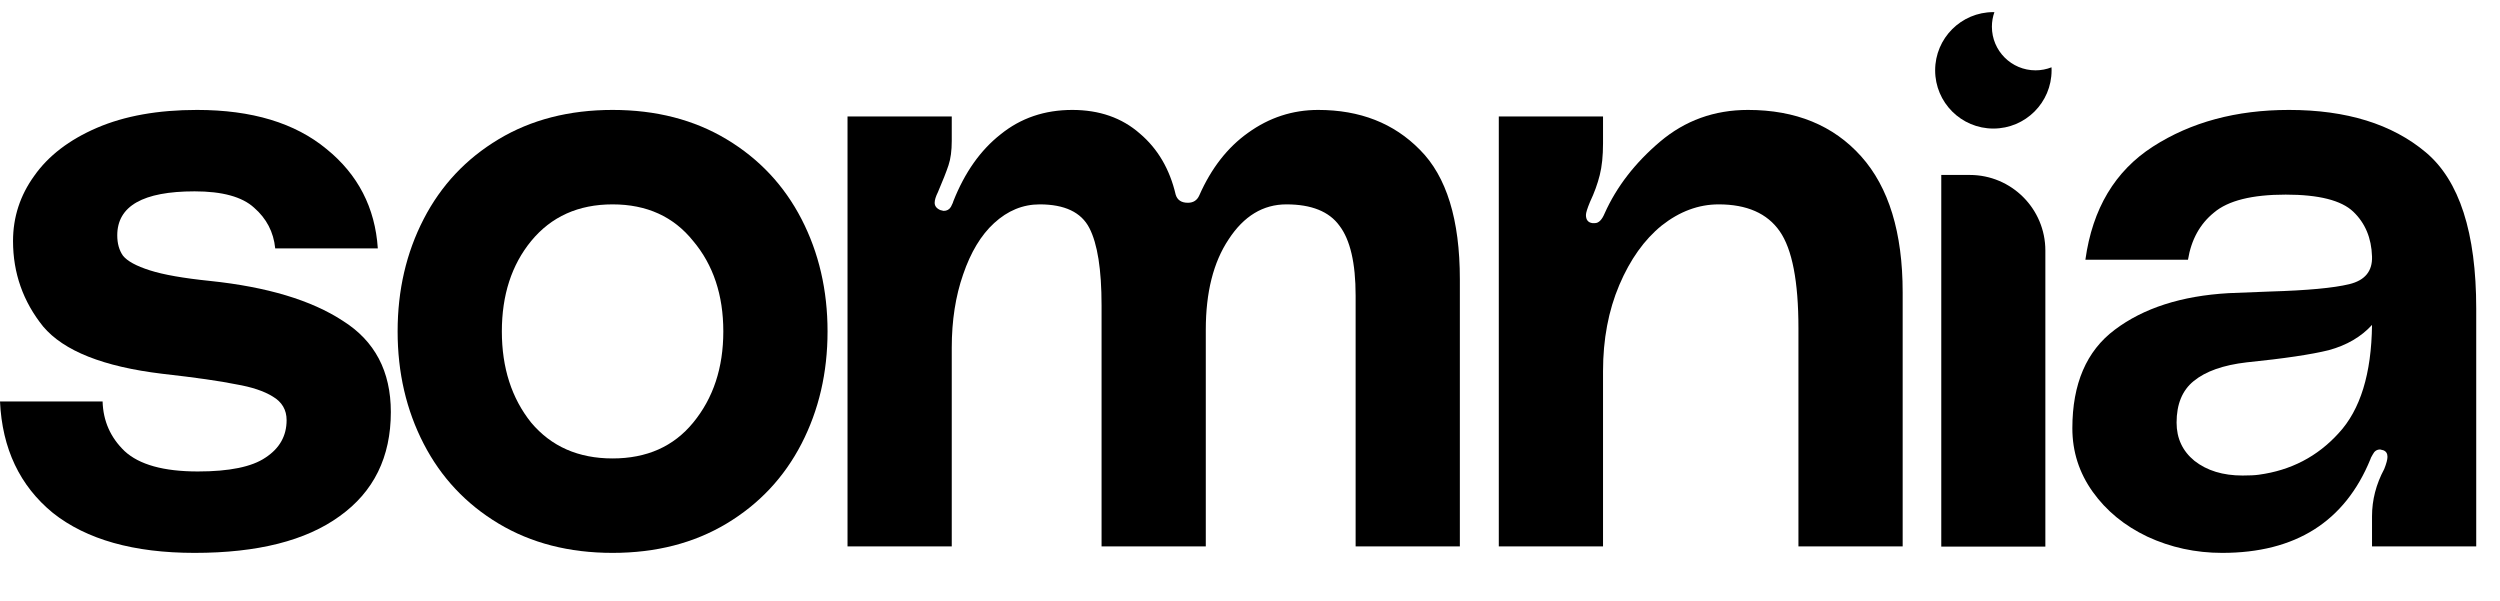 <svg viewBox="0 0 104 25" fill="none" xmlns="http://www.w3.org/2000/svg">
  <path
    d="M80.757 7.278H81.942C83.679 7.278 85.087 8.686 85.087 10.423V22.738H80.757V7.278Z"
    fill="currentColor" />
  <path
    d="M4.268 16.7C4.291 17.513 4.595 18.201 5.183 18.766C5.792 19.33 6.808 19.613 8.231 19.613C9.541 19.613 10.478 19.421 11.043 19.037C11.63 18.653 11.923 18.134 11.923 17.479C11.923 17.05 11.731 16.722 11.347 16.496C10.986 16.271 10.478 16.101 9.823 15.988C9.168 15.853 8.141 15.706 6.741 15.548C4.302 15.254 2.653 14.6 1.795 13.583C0.96 12.545 0.542 11.359 0.542 10.027C0.542 9.033 0.836 8.13 1.423 7.317C2.01 6.481 2.879 5.815 4.031 5.318C5.183 4.822 6.571 4.573 8.197 4.573C10.478 4.573 12.273 5.115 13.583 6.199C14.893 7.26 15.604 8.638 15.717 10.332H11.449C11.381 9.654 11.088 9.09 10.568 8.638C10.072 8.186 9.247 7.96 8.096 7.96C5.95 7.96 4.878 8.57 4.878 9.79C4.878 10.128 4.957 10.411 5.115 10.636C5.295 10.862 5.668 11.066 6.233 11.246C6.797 11.427 7.633 11.574 8.739 11.687C11.11 11.935 12.951 12.488 14.261 13.346C15.593 14.182 16.259 15.446 16.259 17.14C16.259 19.014 15.548 20.459 14.125 21.476C12.725 22.492 10.715 23 8.096 23C5.566 23 3.602 22.447 2.202 21.34C0.824 20.211 0.09 18.664 0 16.7H4.268Z"
    fill="currentColor" />
  <path
    d="M25.483 4.573C27.29 4.573 28.87 4.98 30.225 5.793C31.58 6.606 32.619 7.712 33.342 9.112C34.064 10.512 34.426 12.07 34.426 13.787C34.426 15.503 34.064 17.061 33.342 18.461C32.619 19.861 31.58 20.968 30.225 21.781C28.87 22.593 27.29 23 25.483 23C23.677 23 22.096 22.593 20.741 21.781C19.386 20.968 18.347 19.861 17.625 18.461C16.902 17.061 16.541 15.503 16.541 13.787C16.541 12.07 16.902 10.512 17.625 9.112C18.347 7.712 19.386 6.606 20.741 5.793C22.096 4.98 23.677 4.573 25.483 4.573ZM25.483 19.071C26.906 19.071 28.024 18.574 28.837 17.58C29.672 16.564 30.09 15.3 30.09 13.787C30.09 12.274 29.672 11.02 28.837 10.027C28.024 9.011 26.906 8.502 25.483 8.502C24.061 8.502 22.931 9.011 22.096 10.027C21.283 11.02 20.877 12.274 20.877 13.787C20.877 15.3 21.283 16.564 22.096 17.58C22.931 18.574 24.061 19.071 25.483 19.071Z"
    fill="currentColor" />
  <path
    d="M54.836 4.573C56.574 4.573 57.986 5.126 59.07 6.233C60.176 7.339 60.73 9.135 60.73 11.619V22.729H56.394V12.296C56.394 10.941 56.168 9.97 55.716 9.383C55.287 8.796 54.553 8.502 53.515 8.502C52.544 8.502 51.742 8.988 51.11 9.959C50.477 10.907 50.161 12.161 50.161 13.719V22.729H45.825V12.703C45.825 11.212 45.656 10.14 45.317 9.485C44.979 8.83 44.29 8.502 43.251 8.502C42.551 8.502 41.919 8.762 41.354 9.282C40.812 9.778 40.383 10.49 40.067 11.415C39.751 12.319 39.593 13.335 39.593 14.464V22.729H35.257V4.844H39.593V5.86C39.593 6.267 39.548 6.606 39.457 6.877C39.367 7.148 39.22 7.52 39.017 7.994C38.927 8.175 38.882 8.322 38.882 8.435C38.882 8.57 38.961 8.672 39.119 8.74L39.254 8.773C39.39 8.773 39.491 8.717 39.559 8.604C39.627 8.469 39.661 8.39 39.661 8.367C40.135 7.17 40.79 6.244 41.625 5.589C42.461 4.912 43.454 4.573 44.606 4.573C45.735 4.573 46.672 4.901 47.417 5.555C48.163 6.188 48.66 7.035 48.908 8.096C48.976 8.322 49.145 8.435 49.416 8.435C49.642 8.435 49.8 8.333 49.89 8.13C50.387 7.001 51.065 6.131 51.923 5.522C52.803 4.889 53.774 4.573 54.836 4.573Z"
    fill="currentColor" />
  <path
    d="M72.715 4.573C74.702 4.573 76.272 5.217 77.424 6.504C78.575 7.791 79.151 9.677 79.151 12.161V22.729H74.815V13.651C74.815 11.709 74.556 10.365 74.036 9.62C73.517 8.875 72.67 8.502 71.496 8.502C70.66 8.502 69.87 8.796 69.125 9.383C68.402 9.97 67.815 10.794 67.363 11.856C66.912 12.917 66.686 14.114 66.686 15.446V22.729H62.35V4.844H66.686V5.962C66.686 6.481 66.641 6.922 66.55 7.283C66.46 7.644 66.325 8.017 66.144 8.401C66.031 8.672 65.975 8.852 65.975 8.943C65.975 9.146 66.065 9.259 66.246 9.282H66.347C66.505 9.282 66.641 9.146 66.754 8.875C67.25 7.769 68.018 6.775 69.057 5.894C70.096 5.014 71.315 4.573 72.715 4.573Z"
    fill="currentColor" />
  <path
    d="M86.21 17.817C86.21 15.966 86.797 14.6 87.972 13.719C89.169 12.816 90.749 12.307 92.714 12.195L94.441 12.127C95.977 12.082 97.072 11.98 97.727 11.822C98.382 11.664 98.698 11.28 98.676 10.67C98.653 9.903 98.393 9.282 97.897 8.807C97.4 8.333 96.463 8.096 95.085 8.096C93.685 8.096 92.691 8.344 92.104 8.841C91.517 9.315 91.156 9.97 91.02 10.806H86.752C87.046 8.683 87.983 7.114 89.564 6.097C91.144 5.081 93.03 4.573 95.221 4.573C97.614 4.573 99.511 5.16 100.911 6.335C102.311 7.509 103.011 9.677 103.011 12.838V22.729H98.676V21.476C98.676 20.798 98.845 20.143 99.184 19.511C99.274 19.285 99.319 19.116 99.319 19.003C99.319 18.867 99.263 18.777 99.15 18.732L99.014 18.698C98.879 18.698 98.777 18.766 98.709 18.901C98.642 19.014 98.608 19.082 98.608 19.105C97.546 21.701 95.492 23 92.443 23C91.336 23 90.298 22.774 89.327 22.323C88.378 21.871 87.622 21.25 87.057 20.459C86.493 19.669 86.21 18.788 86.21 17.817ZM98.676 13.516C98.224 14.012 97.626 14.362 96.88 14.566C96.158 14.746 95.017 14.916 93.459 15.074C92.488 15.187 91.754 15.446 91.257 15.853C90.783 16.237 90.546 16.813 90.546 17.58C90.546 18.235 90.794 18.766 91.291 19.172C91.811 19.579 92.477 19.782 93.29 19.782C93.583 19.782 93.809 19.771 93.967 19.748C95.3 19.568 96.406 18.992 97.287 18.021C98.19 17.05 98.653 15.548 98.676 13.516Z"
    fill="currentColor" />
  <path
    d="M85.343 2.8C85.137 2.881 84.913 2.926 84.678 2.926C83.676 2.926 82.863 2.114 82.863 1.111C82.863 0.899 82.9 0.694 82.967 0.505C82.953 0.504 82.939 0.504 82.924 0.504C81.587 0.504 80.502 1.589 80.502 2.926C80.502 4.264 81.587 5.348 82.924 5.348C84.262 5.348 85.346 4.264 85.346 2.926C85.346 2.884 85.345 2.842 85.343 2.8Z"
    fill="currentColor" />
</svg>
